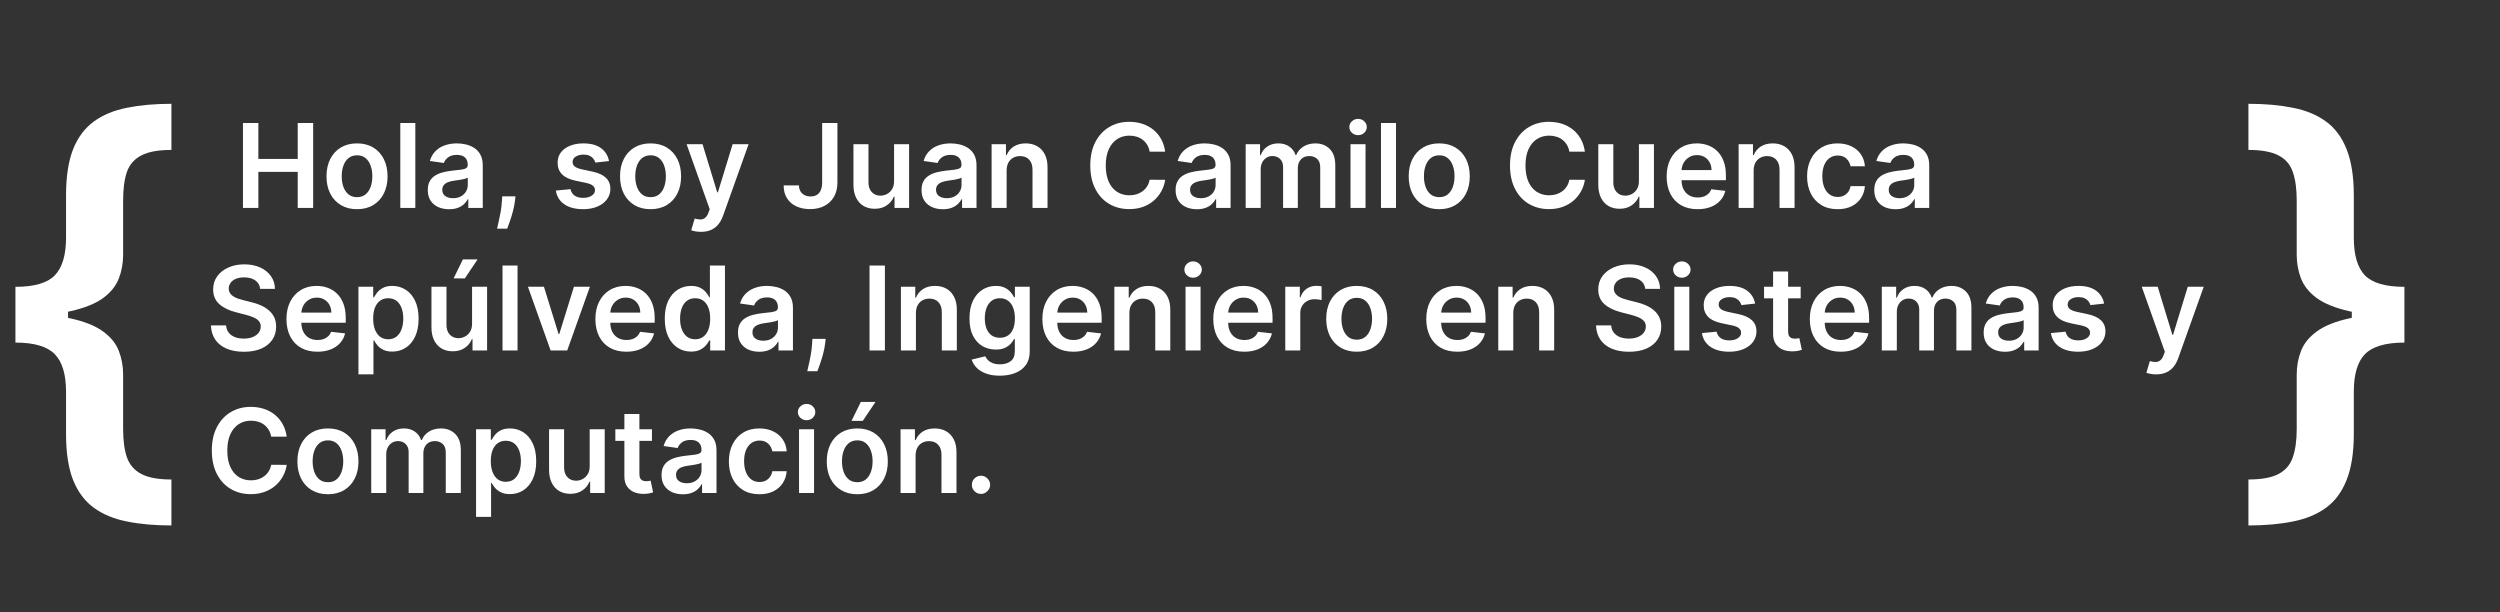 <svg width="1070" height="262" viewBox="0 0 1070 262" fill="none" xmlns="http://www.w3.org/2000/svg">
<rect x="0" y="0" width="1070" height="262" fill="#333333" stroke="none"/>
<path d="M103.989 89V52.636H110.576V68.031H127.426V52.636H134.032V89H127.426V73.553H110.576V89H103.989ZM152.808 89.533C150.145 89.533 147.837 88.947 145.884 87.775C143.93 86.603 142.415 84.963 141.338 82.856C140.273 80.749 139.74 78.287 139.74 75.47C139.74 72.653 140.273 70.185 141.338 68.066C142.415 65.947 143.93 64.302 145.884 63.13C147.837 61.958 150.145 61.372 152.808 61.372C155.472 61.372 157.78 61.958 159.733 63.13C161.686 64.302 163.195 65.947 164.261 68.066C165.338 70.185 165.876 72.653 165.876 75.47C165.876 78.287 165.338 80.749 164.261 82.856C163.195 84.963 161.686 86.603 159.733 87.775C157.78 88.947 155.472 89.533 152.808 89.533ZM152.844 84.383C154.288 84.383 155.495 83.987 156.466 83.194C157.437 82.389 158.159 81.312 158.632 79.962C159.117 78.613 159.36 77.11 159.36 75.452C159.36 73.783 159.117 72.274 158.632 70.925C158.159 69.563 157.437 68.48 156.466 67.675C155.495 66.871 154.288 66.468 152.844 66.468C151.364 66.468 150.133 66.871 149.151 67.675C148.18 68.48 147.452 69.563 146.967 70.925C146.493 72.274 146.256 73.783 146.256 75.452C146.256 77.11 146.493 78.613 146.967 79.962C147.452 81.312 148.18 82.389 149.151 83.194C150.133 83.987 151.364 84.383 152.844 84.383ZM177.759 52.636V89H171.332V52.636H177.759ZM192.217 89.55C190.489 89.55 188.932 89.243 187.547 88.627C186.174 88 185.085 87.076 184.28 85.857C183.487 84.638 183.091 83.135 183.091 81.347C183.091 79.808 183.375 78.536 183.943 77.53C184.511 76.524 185.286 75.719 186.269 75.115C187.251 74.511 188.358 74.056 189.589 73.748C190.832 73.428 192.116 73.197 193.442 73.055C195.04 72.89 196.336 72.742 197.331 72.612C198.325 72.469 199.047 72.256 199.497 71.972C199.958 71.676 200.189 71.221 200.189 70.605V70.499C200.189 69.161 199.793 68.125 199 67.391C198.207 66.657 197.064 66.29 195.573 66.29C193.998 66.29 192.75 66.634 191.826 67.32C190.915 68.007 190.299 68.818 189.98 69.753L183.978 68.901C184.452 67.243 185.233 65.858 186.322 64.746C187.411 63.621 188.743 62.781 190.317 62.224C191.891 61.656 193.632 61.372 195.537 61.372C196.851 61.372 198.159 61.526 199.461 61.834C200.763 62.142 201.953 62.651 203.03 63.361C204.107 64.059 204.971 65.012 205.623 66.219C206.285 67.427 206.617 68.936 206.617 70.747V89H200.438V85.254H200.225C199.834 86.011 199.284 86.721 198.574 87.384C197.875 88.035 196.993 88.562 195.928 88.965C194.874 89.355 193.637 89.55 192.217 89.55ZM193.886 84.827C195.176 84.827 196.295 84.573 197.242 84.064C198.189 83.543 198.917 82.856 199.426 82.004C199.947 81.152 200.207 80.223 200.207 79.217V76.003C200.006 76.169 199.663 76.322 199.177 76.465C198.704 76.606 198.171 76.731 197.579 76.837C196.987 76.944 196.401 77.039 195.821 77.121C195.241 77.204 194.738 77.275 194.312 77.335C193.353 77.465 192.495 77.678 191.738 77.974C190.98 78.27 190.382 78.684 189.944 79.217C189.506 79.737 189.287 80.412 189.287 81.241C189.287 82.424 189.719 83.318 190.583 83.922C191.448 84.526 192.548 84.827 193.886 84.827ZM220.626 84.028L220.395 85.981C220.23 87.473 219.934 88.988 219.507 90.527C219.093 92.078 218.655 93.504 218.194 94.806C217.732 96.108 217.359 97.132 217.075 97.878H212.743C212.908 97.156 213.133 96.173 213.417 94.93C213.713 93.688 213.997 92.291 214.27 90.74C214.542 89.189 214.725 87.615 214.82 86.017L214.944 84.028H220.626ZM260.661 68.936L254.801 69.575C254.636 68.983 254.346 68.427 253.931 67.906C253.529 67.385 252.984 66.965 252.298 66.646C251.611 66.326 250.771 66.166 249.776 66.166C248.439 66.166 247.314 66.456 246.403 67.036C245.503 67.616 245.059 68.368 245.071 69.291C245.059 70.084 245.349 70.729 245.941 71.227C246.545 71.724 247.539 72.132 248.924 72.452L253.576 73.446C256.157 74.002 258.074 74.884 259.329 76.092C260.596 77.299 261.235 78.879 261.247 80.832C261.235 82.549 260.732 84.064 259.737 85.378C258.755 86.68 257.388 87.698 255.636 88.432C253.884 89.166 251.872 89.533 249.599 89.533C246.261 89.533 243.574 88.834 241.538 87.438C239.502 86.029 238.289 84.07 237.898 81.56L244.166 80.957C244.45 82.188 245.053 83.117 245.977 83.744C246.9 84.372 248.102 84.685 249.581 84.685C251.108 84.685 252.333 84.372 253.257 83.744C254.192 83.117 254.659 82.342 254.659 81.418C254.659 80.637 254.357 79.992 253.754 79.483C253.162 78.974 252.239 78.583 250.984 78.311L246.332 77.335C243.716 76.79 241.78 75.873 240.526 74.582C239.271 73.28 238.65 71.635 238.661 69.646C238.65 67.965 239.105 66.51 240.029 65.278C240.964 64.035 242.26 63.077 243.917 62.402C245.586 61.715 247.51 61.372 249.688 61.372C252.884 61.372 255.399 62.053 257.234 63.414C259.08 64.775 260.223 66.616 260.661 68.936ZM278.443 89.533C275.78 89.533 273.471 88.947 271.518 87.775C269.565 86.603 268.05 84.963 266.973 82.856C265.907 80.749 265.375 78.287 265.375 75.47C265.375 72.653 265.907 70.185 266.973 68.066C268.05 65.947 269.565 64.302 271.518 63.13C273.471 61.958 275.78 61.372 278.443 61.372C281.106 61.372 283.415 61.958 285.368 63.13C287.321 64.302 288.83 65.947 289.895 68.066C290.973 70.185 291.511 72.653 291.511 75.47C291.511 78.287 290.973 80.749 289.895 82.856C288.83 84.963 287.321 86.603 285.368 87.775C283.415 88.947 281.106 89.533 278.443 89.533ZM278.479 84.383C279.923 84.383 281.13 83.987 282.101 83.194C283.071 82.389 283.793 81.312 284.267 79.962C284.752 78.613 284.995 77.11 284.995 75.452C284.995 73.783 284.752 72.274 284.267 70.925C283.793 69.563 283.071 68.48 282.101 67.675C281.13 66.871 279.923 66.468 278.479 66.468C276.999 66.468 275.768 66.871 274.785 67.675C273.815 68.48 273.087 69.563 272.601 70.925C272.128 72.274 271.891 73.783 271.891 75.452C271.891 77.11 272.128 78.613 272.601 79.962C273.087 81.312 273.815 82.389 274.785 83.194C275.768 83.987 276.999 84.383 278.479 84.383ZM300.034 99.227C299.158 99.227 298.347 99.156 297.601 99.014C296.867 98.884 296.282 98.73 295.844 98.553L297.335 93.546C298.27 93.818 299.105 93.948 299.839 93.936C300.573 93.924 301.218 93.693 301.774 93.244C302.342 92.806 302.822 92.072 303.212 91.042L303.763 89.568L293.873 61.727H300.691L306.976 82.324H307.26L313.564 61.727H320.4L309.48 92.303C308.971 93.747 308.296 94.984 307.456 96.013C306.615 97.055 305.586 97.848 304.366 98.393C303.159 98.949 301.715 99.227 300.034 99.227ZM351.881 52.636H358.415V78.204C358.403 80.548 357.906 82.567 356.923 84.259C355.941 85.94 354.568 87.236 352.804 88.148C351.052 89.047 349.01 89.497 346.678 89.497C344.547 89.497 342.63 89.118 340.925 88.361C339.233 87.591 337.889 86.455 336.895 84.952C335.9 83.448 335.403 81.578 335.403 79.341H341.955C341.967 80.323 342.18 81.17 342.594 81.88C343.02 82.59 343.606 83.135 344.352 83.513C345.098 83.892 345.956 84.082 346.927 84.082C347.98 84.082 348.874 83.863 349.608 83.425C350.342 82.975 350.898 82.312 351.277 81.436C351.667 80.56 351.869 79.483 351.881 78.204V52.636ZM382.66 77.53V61.727H389.088V89H382.855V84.153H382.571C381.956 85.68 380.944 86.928 379.535 87.899C378.138 88.87 376.416 89.355 374.368 89.355C372.581 89.355 371 88.959 369.627 88.165C368.266 87.361 367.201 86.195 366.431 84.668C365.662 83.129 365.277 81.27 365.277 79.092V61.727H371.705V78.098C371.705 79.826 372.178 81.199 373.125 82.217C374.072 83.235 375.315 83.744 376.854 83.744C377.801 83.744 378.718 83.513 379.606 83.052C380.494 82.59 381.222 81.904 381.79 80.992C382.37 80.069 382.66 78.915 382.66 77.53ZM403.545 89.55C401.817 89.55 400.26 89.243 398.875 88.627C397.502 88 396.413 87.076 395.608 85.857C394.815 84.638 394.419 83.135 394.419 81.347C394.419 79.808 394.703 78.536 395.271 77.53C395.839 76.524 396.614 75.719 397.597 75.115C398.579 74.511 399.686 74.056 400.917 73.748C402.16 73.428 403.444 73.197 404.77 73.055C406.368 72.89 407.664 72.742 408.659 72.612C409.653 72.469 410.375 72.256 410.825 71.972C411.287 71.676 411.517 71.221 411.517 70.605V70.499C411.517 69.161 411.121 68.125 410.328 67.391C409.535 66.657 408.392 66.29 406.901 66.29C405.327 66.29 404.078 66.634 403.154 67.32C402.243 68.007 401.627 68.818 401.308 69.753L395.306 68.901C395.78 67.243 396.561 65.858 397.65 64.746C398.739 63.621 400.071 62.781 401.645 62.224C403.22 61.656 404.96 61.372 406.865 61.372C408.179 61.372 409.487 61.526 410.789 61.834C412.092 62.142 413.281 62.651 414.358 63.361C415.435 64.059 416.3 65.012 416.951 66.219C417.614 67.427 417.945 68.936 417.945 70.747V89H411.766V85.254H411.553C411.162 86.011 410.612 86.721 409.902 87.384C409.203 88.035 408.321 88.562 407.256 88.965C406.203 89.355 404.966 89.55 403.545 89.55ZM405.214 84.827C406.504 84.827 407.623 84.573 408.57 84.064C409.517 83.543 410.245 82.856 410.754 82.004C411.275 81.152 411.535 80.223 411.535 79.217V76.003C411.334 76.169 410.991 76.322 410.505 76.465C410.032 76.606 409.499 76.731 408.907 76.837C408.315 76.944 407.73 77.039 407.15 77.121C406.569 77.204 406.066 77.275 405.64 77.335C404.681 77.465 403.823 77.678 403.066 77.974C402.308 78.27 401.71 78.684 401.272 79.217C400.834 79.737 400.615 80.412 400.615 81.241C400.615 82.424 401.047 83.318 401.912 83.922C402.776 84.526 403.877 84.827 405.214 84.827ZM430.836 73.02V89H424.408V61.727H430.551V66.362H430.871C431.498 64.835 432.499 63.621 433.872 62.722C435.257 61.822 436.967 61.372 439.003 61.372C440.885 61.372 442.525 61.775 443.922 62.58C445.33 63.385 446.419 64.55 447.189 66.077C447.97 67.604 448.355 69.457 448.343 71.635V89H441.915V72.629C441.915 70.806 441.442 69.38 440.495 68.35C439.56 67.32 438.263 66.805 436.606 66.805C435.482 66.805 434.481 67.054 433.605 67.551C432.741 68.037 432.061 68.741 431.564 69.664C431.078 70.587 430.836 71.706 430.836 73.02ZM498.689 64.906H492.048C491.859 63.816 491.51 62.852 491.001 62.011C490.492 61.159 489.858 60.437 489.101 59.845C488.343 59.253 487.479 58.809 486.509 58.514C485.55 58.206 484.514 58.052 483.401 58.052C481.424 58.052 479.673 58.549 478.146 59.543C476.619 60.526 475.423 61.97 474.559 63.876C473.695 65.77 473.263 68.084 473.263 70.818C473.263 73.6 473.695 75.944 474.559 77.849C475.435 79.743 476.63 81.176 478.146 82.146C479.673 83.105 481.419 83.585 483.384 83.585C484.473 83.585 485.491 83.442 486.438 83.158C487.396 82.862 488.254 82.43 489.012 81.862C489.781 81.294 490.427 80.596 490.947 79.767C491.48 78.938 491.847 77.992 492.048 76.926L498.689 76.962C498.44 78.69 497.902 80.312 497.073 81.827C496.256 83.342 495.185 84.68 493.859 85.84C492.534 86.988 490.983 87.887 489.207 88.538C487.432 89.178 485.461 89.497 483.295 89.497C480.099 89.497 477.246 88.757 474.737 87.278C472.227 85.798 470.25 83.662 468.806 80.868C467.362 78.074 466.64 74.724 466.64 70.818C466.64 66.9 467.368 63.55 468.824 60.769C470.28 57.975 472.263 55.838 474.772 54.359C477.281 52.879 480.122 52.139 483.295 52.139C485.319 52.139 487.201 52.423 488.941 52.992C490.681 53.56 492.232 54.394 493.593 55.495C494.954 56.584 496.073 57.922 496.949 59.508C497.837 61.082 498.417 62.881 498.689 64.906ZM512.285 89.55C510.557 89.55 509.001 89.243 507.616 88.627C506.242 88 505.153 87.076 504.349 85.857C503.555 84.638 503.159 83.135 503.159 81.347C503.159 79.808 503.443 78.536 504.011 77.53C504.579 76.524 505.355 75.719 506.337 75.115C507.32 74.511 508.426 74.056 509.657 73.748C510.9 73.428 512.185 73.197 513.51 73.055C515.108 72.89 516.405 72.742 517.399 72.612C518.393 72.469 519.115 72.256 519.565 71.972C520.027 71.676 520.258 71.221 520.258 70.605V70.499C520.258 69.161 519.861 68.125 519.068 67.391C518.275 66.657 517.133 66.29 515.641 66.29C514.067 66.29 512.818 66.634 511.895 67.32C510.983 68.007 510.368 68.818 510.048 69.753L504.047 68.901C504.52 67.243 505.301 65.858 506.39 64.746C507.479 63.621 508.811 62.781 510.385 62.224C511.96 61.656 513.7 61.372 515.606 61.372C516.92 61.372 518.228 61.526 519.53 61.834C520.832 62.142 522.021 62.651 523.099 63.361C524.176 64.059 525.04 65.012 525.691 66.219C526.354 67.427 526.685 68.936 526.685 70.747V89H520.506V85.254H520.293C519.903 86.011 519.352 86.721 518.642 87.384C517.943 88.035 517.062 88.562 515.996 88.965C514.943 89.355 513.706 89.55 512.285 89.55ZM513.954 84.827C515.245 84.827 516.363 84.573 517.31 84.064C518.257 83.543 518.985 82.856 519.494 82.004C520.015 81.152 520.275 80.223 520.275 79.217V76.003C520.074 76.169 519.731 76.322 519.246 76.465C518.772 76.606 518.239 76.731 517.648 76.837C517.056 76.944 516.47 77.039 515.89 77.121C515.31 77.204 514.807 77.275 514.381 77.335C513.422 77.465 512.564 77.678 511.806 77.974C511.048 78.27 510.451 78.684 510.013 79.217C509.575 79.737 509.356 80.412 509.356 81.241C509.356 82.424 509.788 83.318 510.652 83.922C511.516 84.526 512.617 84.827 513.954 84.827ZM533.148 89V61.727H539.292V66.362H539.611C540.18 64.799 541.121 63.58 542.434 62.704C543.748 61.816 545.317 61.372 547.14 61.372C548.986 61.372 550.543 61.822 551.809 62.722C553.088 63.609 553.988 64.823 554.508 66.362H554.792C555.396 64.846 556.414 63.639 557.846 62.739C559.291 61.828 561.001 61.372 562.978 61.372C565.487 61.372 567.535 62.165 569.121 63.751C570.707 65.338 571.501 67.652 571.501 70.694V89H565.055V71.688C565.055 69.996 564.605 68.758 563.706 67.977C562.806 67.184 561.705 66.788 560.403 66.788C558.853 66.788 557.639 67.273 556.763 68.244C555.899 69.202 555.467 70.451 555.467 71.99V89H549.164V71.422C549.164 70.013 548.738 68.889 547.885 68.048C547.045 67.208 545.944 66.788 544.583 66.788C543.66 66.788 542.819 67.024 542.062 67.498C541.304 67.96 540.7 68.617 540.251 69.469C539.801 70.309 539.576 71.292 539.576 72.416V89H533.148ZM578.021 89V61.727H584.449V89H578.021ZM581.253 57.856C580.235 57.856 579.359 57.519 578.625 56.844C577.891 56.158 577.524 55.335 577.524 54.376C577.524 53.406 577.891 52.583 578.625 51.908C579.359 51.222 580.235 50.879 581.253 50.879C582.283 50.879 583.159 51.222 583.881 51.908C584.615 52.583 584.982 53.406 584.982 54.376C584.982 55.335 584.615 56.158 583.881 56.844C583.159 57.519 582.283 57.856 581.253 57.856ZM597.486 52.636V89H591.058V52.636H597.486ZM615.992 89.533C613.328 89.533 611.02 88.947 609.067 87.775C607.114 86.603 605.599 84.963 604.522 82.856C603.456 80.749 602.924 78.287 602.924 75.47C602.924 72.653 603.456 70.185 604.522 68.066C605.599 65.947 607.114 64.302 609.067 63.13C611.02 61.958 613.328 61.372 615.992 61.372C618.655 61.372 620.963 61.958 622.917 63.13C624.87 64.302 626.379 65.947 627.444 68.066C628.521 70.185 629.06 72.653 629.06 75.47C629.06 78.287 628.521 80.749 627.444 82.856C626.379 84.963 624.87 86.603 622.917 87.775C620.963 88.947 618.655 89.533 615.992 89.533ZM616.027 84.383C617.471 84.383 618.679 83.987 619.65 83.194C620.62 82.389 621.342 81.312 621.816 79.962C622.301 78.613 622.544 77.11 622.544 75.452C622.544 73.783 622.301 72.274 621.816 70.925C621.342 69.563 620.62 68.48 619.65 67.675C618.679 66.871 617.471 66.468 616.027 66.468C614.548 66.468 613.317 66.871 612.334 67.675C611.364 68.48 610.636 69.563 610.15 70.925C609.677 72.274 609.44 73.783 609.44 75.452C609.44 77.11 609.677 78.613 610.15 79.962C610.636 81.312 611.364 82.389 612.334 83.194C613.317 83.987 614.548 84.383 616.027 84.383ZM678.328 64.906H671.687C671.498 63.816 671.148 62.852 670.639 62.011C670.13 61.159 669.497 60.437 668.74 59.845C667.982 59.253 667.118 58.809 666.147 58.514C665.188 58.206 664.153 58.052 663.04 58.052C661.063 58.052 659.311 58.549 657.784 59.543C656.257 60.526 655.062 61.97 654.198 63.876C653.334 65.77 652.901 68.084 652.901 70.818C652.901 73.6 653.334 75.944 654.198 77.849C655.074 79.743 656.269 81.176 657.784 82.146C659.311 83.105 661.057 83.585 663.022 83.585C664.111 83.585 665.129 83.442 666.076 83.158C667.035 82.862 667.893 82.43 668.651 81.862C669.42 81.294 670.065 80.596 670.586 79.767C671.119 78.938 671.486 77.992 671.687 76.926L678.328 76.962C678.079 78.69 677.54 80.312 676.712 81.827C675.895 83.342 674.824 84.68 673.498 85.84C672.172 86.988 670.622 87.887 668.846 88.538C667.07 89.178 665.1 89.497 662.933 89.497C659.737 89.497 656.885 88.757 654.375 87.278C651.866 85.798 649.889 83.662 648.445 80.868C647.001 78.074 646.279 74.724 646.279 70.818C646.279 66.9 647.007 63.55 648.463 60.769C649.919 57.975 651.901 55.838 654.411 54.359C656.92 52.879 659.761 52.139 662.933 52.139C664.958 52.139 666.84 52.423 668.58 52.992C670.32 53.56 671.87 54.394 673.232 55.495C674.593 56.584 675.712 57.922 676.588 59.508C677.475 61.082 678.055 62.881 678.328 64.906ZM701.459 77.53V61.727H707.886V89H701.654V84.153H701.37C700.754 85.68 699.742 86.928 698.334 87.899C696.937 88.87 695.215 89.355 693.167 89.355C691.379 89.355 689.799 88.959 688.426 88.165C687.065 87.361 686 86.195 685.23 84.668C684.461 83.129 684.076 81.27 684.076 79.092V61.727H690.504V78.098C690.504 79.826 690.977 81.199 691.924 82.217C692.871 83.235 694.114 83.744 695.653 83.744C696.6 83.744 697.517 83.513 698.405 83.052C699.293 82.59 700.021 81.904 700.589 80.992C701.169 80.069 701.459 78.915 701.459 77.53ZM726.57 89.533C723.835 89.533 721.474 88.965 719.485 87.828C717.508 86.68 715.987 85.058 714.922 82.963C713.857 80.856 713.324 78.376 713.324 75.523C713.324 72.718 713.857 70.256 714.922 68.137C715.999 66.006 717.503 64.349 719.432 63.166C721.361 61.97 723.628 61.372 726.232 61.372C727.913 61.372 729.499 61.644 730.991 62.189C732.494 62.722 733.82 63.55 734.968 64.675C736.128 65.799 737.04 67.231 737.703 68.972C738.365 70.7 738.697 72.76 738.697 75.151V77.121H716.343V72.789H732.536C732.524 71.558 732.258 70.463 731.737 69.504C731.216 68.534 730.488 67.77 729.553 67.214C728.629 66.657 727.552 66.379 726.321 66.379C725.007 66.379 723.853 66.699 722.859 67.338C721.865 67.965 721.089 68.794 720.533 69.824C719.988 70.842 719.71 71.96 719.698 73.18V76.962C719.698 78.548 719.988 79.909 720.568 81.046C721.148 82.17 721.959 83.034 723.001 83.638C724.043 84.23 725.262 84.526 726.659 84.526C727.594 84.526 728.44 84.395 729.198 84.135C729.955 83.863 730.612 83.466 731.169 82.945C731.725 82.424 732.145 81.779 732.429 81.01L738.431 81.685C738.052 83.271 737.33 84.656 736.264 85.84C735.211 87.011 733.861 87.923 732.216 88.574C730.571 89.213 728.689 89.533 726.57 89.533ZM750.562 73.02V89H744.135V61.727H750.278V66.362H750.598C751.225 64.835 752.225 63.621 753.598 62.722C754.983 61.822 756.694 61.372 758.73 61.372C760.612 61.372 762.251 61.775 763.648 62.58C765.057 63.385 766.146 64.55 766.915 66.077C767.696 67.604 768.081 69.457 768.069 71.635V89H761.642V72.629C761.642 70.806 761.168 69.38 760.221 68.35C759.286 67.32 757.99 66.805 756.333 66.805C755.208 66.805 754.208 67.054 753.332 67.551C752.468 68.037 751.787 68.741 751.29 69.664C750.805 70.587 750.562 71.706 750.562 73.02ZM786.5 89.533C783.777 89.533 781.439 88.935 779.486 87.739C777.545 86.544 776.047 84.892 774.994 82.785C773.952 80.667 773.431 78.228 773.431 75.47C773.431 72.7 773.964 70.256 775.029 68.137C776.095 66.006 777.598 64.349 779.539 63.166C781.493 61.97 783.801 61.372 786.464 61.372C788.678 61.372 790.637 61.781 792.341 62.597C794.058 63.402 795.425 64.544 796.443 66.024C797.461 67.492 798.041 69.208 798.183 71.173H792.039C791.791 69.859 791.199 68.764 790.264 67.888C789.341 67.001 788.104 66.557 786.553 66.557C785.239 66.557 784.085 66.912 783.091 67.622C782.096 68.32 781.321 69.327 780.765 70.641C780.22 71.954 779.948 73.529 779.948 75.364C779.948 77.222 780.22 78.82 780.765 80.158C781.309 81.483 782.073 82.507 783.055 83.229C784.049 83.94 785.215 84.295 786.553 84.295C787.5 84.295 788.346 84.117 789.092 83.762C789.85 83.395 790.483 82.868 790.992 82.182C791.501 81.495 791.85 80.661 792.039 79.678H798.183C798.029 81.608 797.461 83.318 796.478 84.81C795.496 86.289 794.158 87.449 792.466 88.29C790.773 89.118 788.784 89.533 786.5 89.533ZM811.309 89.55C809.581 89.55 808.024 89.243 806.639 88.627C805.266 88 804.177 87.076 803.372 85.857C802.579 84.638 802.182 83.135 802.182 81.347C802.182 79.808 802.466 78.536 803.035 77.53C803.603 76.524 804.378 75.719 805.361 75.115C806.343 74.511 807.45 74.056 808.681 73.748C809.924 73.428 811.208 73.197 812.534 73.055C814.132 72.89 815.428 72.742 816.422 72.612C817.417 72.469 818.139 72.256 818.589 71.972C819.05 71.676 819.281 71.221 819.281 70.605V70.499C819.281 69.161 818.885 68.125 818.091 67.391C817.298 66.657 816.156 66.29 814.665 66.29C813.09 66.29 811.841 66.634 810.918 67.32C810.007 68.007 809.391 68.818 809.072 69.753L803.07 68.901C803.544 67.243 804.325 65.858 805.414 64.746C806.503 63.621 807.835 62.781 809.409 62.224C810.983 61.656 812.723 61.372 814.629 61.372C815.943 61.372 817.251 61.526 818.553 61.834C819.855 62.142 821.045 62.651 822.122 63.361C823.199 64.059 824.063 65.012 824.714 66.219C825.377 67.427 825.709 68.936 825.709 70.747V89H819.53V85.254H819.317C818.926 86.011 818.376 86.721 817.665 87.384C816.967 88.035 816.085 88.562 815.02 88.965C813.966 89.355 812.729 89.55 811.309 89.55ZM812.978 84.827C814.268 84.827 815.387 84.573 816.334 84.064C817.281 83.543 818.009 82.856 818.518 82.004C819.038 81.152 819.299 80.223 819.299 79.217V76.003C819.098 76.169 818.754 76.322 818.269 76.465C817.796 76.606 817.263 76.731 816.671 76.837C816.079 76.944 815.493 77.039 814.913 77.121C814.333 77.204 813.83 77.275 813.404 77.335C812.445 77.465 811.587 77.678 810.829 77.974C810.072 78.27 809.474 78.684 809.036 79.217C808.598 79.737 808.379 80.412 808.379 81.241C808.379 82.424 808.811 83.318 809.675 83.922C810.539 84.526 811.64 84.827 812.978 84.827ZM111.349 123.633C111.183 122.082 110.485 120.875 109.254 120.011C108.034 119.147 106.448 118.714 104.495 118.714C103.122 118.714 101.944 118.922 100.962 119.336C99.979 119.75 99.228 120.312 98.707 121.023C98.186 121.733 97.919 122.544 97.908 123.455C97.908 124.213 98.079 124.87 98.423 125.426C98.778 125.982 99.257 126.456 99.861 126.847C100.464 127.225 101.133 127.545 101.867 127.805C102.601 128.066 103.341 128.285 104.087 128.462L107.496 129.315C108.869 129.634 110.189 130.066 111.455 130.611C112.734 131.155 113.876 131.842 114.882 132.67C115.9 133.499 116.705 134.499 117.297 135.671C117.889 136.843 118.185 138.216 118.185 139.79C118.185 141.921 117.64 143.797 116.551 145.419C115.462 147.029 113.888 148.29 111.828 149.201C109.78 150.101 107.3 150.55 104.388 150.55C101.559 150.55 99.103 150.112 97.02 149.237C94.948 148.361 93.327 147.082 92.155 145.401C90.995 143.72 90.367 141.673 90.273 139.258H96.754C96.848 140.524 97.239 141.578 97.925 142.418C98.612 143.259 99.506 143.886 100.607 144.3C101.719 144.715 102.962 144.922 104.335 144.922C105.768 144.922 107.022 144.709 108.099 144.283C109.188 143.845 110.041 143.241 110.656 142.472C111.272 141.69 111.585 140.779 111.597 139.737C111.585 138.79 111.307 138.009 110.763 137.393C110.218 136.766 109.455 136.245 108.472 135.831C107.502 135.405 106.365 135.026 105.063 134.695L100.926 133.629C97.931 132.86 95.564 131.694 93.824 130.131C92.096 128.557 91.231 126.468 91.231 123.864C91.231 121.721 91.812 119.845 92.972 118.235C94.144 116.625 95.736 115.376 97.748 114.489C99.76 113.589 102.039 113.139 104.584 113.139C107.164 113.139 109.425 113.589 111.366 114.489C113.32 115.376 114.853 116.613 115.965 118.2C117.078 119.774 117.652 121.585 117.688 123.633H111.349ZM135.847 150.533C133.113 150.533 130.751 149.964 128.763 148.828C126.786 147.68 125.265 146.058 124.199 143.963C123.134 141.856 122.601 139.376 122.601 136.523C122.601 133.718 123.134 131.256 124.199 129.137C125.277 127.006 126.78 125.349 128.709 124.165C130.639 122.97 132.906 122.372 135.51 122.372C137.191 122.372 138.777 122.644 140.268 123.189C141.772 123.722 143.097 124.55 144.246 125.675C145.406 126.799 146.317 128.232 146.98 129.972C147.643 131.7 147.974 133.759 147.974 136.151V138.121H125.62V133.789H141.813C141.801 132.558 141.535 131.463 141.014 130.504C140.493 129.534 139.765 128.77 138.83 128.214C137.907 127.657 136.83 127.379 135.599 127.379C134.285 127.379 133.131 127.699 132.136 128.338C131.142 128.965 130.367 129.794 129.81 130.824C129.266 131.842 128.988 132.96 128.976 134.18V137.962C128.976 139.548 129.266 140.909 129.846 142.045C130.426 143.17 131.237 144.034 132.278 144.638C133.32 145.23 134.539 145.526 135.936 145.526C136.871 145.526 137.717 145.395 138.475 145.135C139.233 144.863 139.89 144.466 140.446 143.945C141.002 143.424 141.422 142.779 141.706 142.01L147.708 142.685C147.329 144.271 146.607 145.656 145.542 146.839C144.488 148.011 143.139 148.923 141.493 149.574C139.848 150.213 137.966 150.533 135.847 150.533ZM153.412 160.227V122.727H159.733V127.237H160.106C160.437 126.574 160.905 125.87 161.509 125.124C162.112 124.367 162.929 123.722 163.959 123.189C164.989 122.644 166.303 122.372 167.901 122.372C170.008 122.372 171.907 122.911 173.6 123.988C175.305 125.053 176.654 126.634 177.648 128.729C178.655 130.812 179.158 133.369 179.158 136.399C179.158 139.394 178.666 141.939 177.684 144.034C176.701 146.129 175.364 147.727 173.671 148.828C171.978 149.929 170.061 150.479 167.918 150.479C166.356 150.479 165.06 150.219 164.03 149.698C163 149.177 162.171 148.55 161.544 147.816C160.929 147.07 160.449 146.366 160.106 145.703H159.839V160.227H153.412ZM159.715 136.364C159.715 138.127 159.964 139.672 160.461 140.998C160.97 142.324 161.698 143.359 162.645 144.105C163.604 144.839 164.764 145.206 166.125 145.206C167.545 145.206 168.735 144.827 169.694 144.07C170.653 143.3 171.375 142.253 171.86 140.927C172.357 139.589 172.606 138.068 172.606 136.364C172.606 134.671 172.363 133.168 171.878 131.854C171.393 130.54 170.67 129.51 169.712 128.764C168.753 128.018 167.557 127.646 166.125 127.646C164.752 127.646 163.586 128.007 162.627 128.729C161.668 129.451 160.94 130.463 160.443 131.765C159.958 133.067 159.715 134.6 159.715 136.364ZM202.045 138.53V122.727H208.472V150H202.24V145.153H201.956C201.34 146.68 200.328 147.929 198.92 148.899C197.523 149.87 195.801 150.355 193.753 150.355C191.965 150.355 190.385 149.959 189.012 149.165C187.651 148.361 186.585 147.195 185.816 145.668C185.047 144.129 184.662 142.27 184.662 140.092V122.727H191.089V139.098C191.089 140.826 191.563 142.199 192.51 143.217C193.457 144.235 194.7 144.744 196.239 144.744C197.186 144.744 198.103 144.513 198.991 144.052C199.879 143.59 200.607 142.904 201.175 141.992C201.755 141.069 202.045 139.915 202.045 138.53ZM194.143 119.141L198.121 111.026H204.406L198.955 119.141H194.143ZM221.509 113.636V150H215.082V113.636H221.509ZM252.48 122.727L242.767 150H235.665L225.953 122.727H232.806L239.074 142.987H239.358L245.644 122.727H252.48ZM268.074 150.533C265.339 150.533 262.978 149.964 260.989 148.828C259.012 147.68 257.491 146.058 256.426 143.963C255.361 141.856 254.828 139.376 254.828 136.523C254.828 133.718 255.361 131.256 256.426 129.137C257.503 127.006 259.006 125.349 260.936 124.165C262.865 122.97 265.132 122.372 267.736 122.372C269.417 122.372 271.003 122.644 272.495 123.189C273.998 123.722 275.324 124.55 276.472 125.675C277.632 126.799 278.544 128.232 279.206 129.972C279.869 131.7 280.201 133.759 280.201 136.151V138.121H257.846V133.789H274.04C274.028 132.558 273.761 131.463 273.241 130.504C272.72 129.534 271.992 128.77 271.057 128.214C270.133 127.657 269.056 127.379 267.825 127.379C266.511 127.379 265.357 127.699 264.363 128.338C263.368 128.965 262.593 129.794 262.037 130.824C261.492 131.842 261.214 132.96 261.202 134.18V137.962C261.202 139.548 261.492 140.909 262.072 142.045C262.652 143.17 263.463 144.034 264.505 144.638C265.546 145.23 266.766 145.526 268.162 145.526C269.098 145.526 269.944 145.395 270.702 145.135C271.459 144.863 272.116 144.466 272.672 143.945C273.229 143.424 273.649 142.779 273.933 142.01L279.934 142.685C279.556 144.271 278.834 145.656 277.768 146.839C276.715 148.011 275.365 148.923 273.72 149.574C272.075 150.213 270.193 150.533 268.074 150.533ZM295.759 150.479C293.617 150.479 291.699 149.929 290.006 148.828C288.314 147.727 286.976 146.129 285.994 144.034C285.011 141.939 284.52 139.394 284.52 136.399C284.52 133.369 285.017 130.812 286.011 128.729C287.018 126.634 288.373 125.053 290.077 123.988C291.782 122.911 293.682 122.372 295.777 122.372C297.375 122.372 298.689 122.644 299.719 123.189C300.749 123.722 301.565 124.367 302.169 125.124C302.773 125.87 303.24 126.574 303.572 127.237H303.838V113.636H310.283V150H303.962V145.703H303.572C303.24 146.366 302.761 147.07 302.134 147.816C301.506 148.55 300.678 149.177 299.648 149.698C298.618 150.219 297.322 150.479 295.759 150.479ZM297.553 145.206C298.914 145.206 300.074 144.839 301.033 144.105C301.991 143.359 302.719 142.324 303.217 140.998C303.714 139.672 303.962 138.127 303.962 136.364C303.962 134.6 303.714 133.067 303.217 131.765C302.731 130.463 302.009 129.451 301.05 128.729C300.103 128.007 298.938 127.646 297.553 127.646C296.12 127.646 294.925 128.018 293.966 128.764C293.007 129.51 292.285 130.54 291.8 131.854C291.314 133.168 291.072 134.671 291.072 136.364C291.072 138.068 291.314 139.589 291.8 140.927C292.297 142.253 293.025 143.3 293.984 144.07C294.954 144.827 296.144 145.206 297.553 145.206ZM324.981 150.55C323.252 150.55 321.696 150.243 320.311 149.627C318.938 149 317.849 148.076 317.044 146.857C316.251 145.638 315.854 144.135 315.854 142.347C315.854 140.808 316.138 139.536 316.706 138.53C317.275 137.524 318.05 136.719 319.032 136.115C320.015 135.511 321.122 135.056 322.353 134.748C323.596 134.428 324.88 134.197 326.206 134.055C327.804 133.89 329.1 133.742 330.094 133.612C331.089 133.469 331.811 133.256 332.26 132.972C332.722 132.676 332.953 132.221 332.953 131.605V131.499C332.953 130.161 332.556 129.125 331.763 128.391C330.97 127.657 329.828 127.29 328.336 127.29C326.762 127.29 325.513 127.634 324.59 128.32C323.679 129.007 323.063 129.818 322.743 130.753L316.742 129.901C317.215 128.243 317.997 126.858 319.086 125.746C320.175 124.621 321.506 123.781 323.081 123.224C324.655 122.656 326.395 122.372 328.301 122.372C329.615 122.372 330.923 122.526 332.225 122.834C333.527 123.142 334.717 123.651 335.794 124.361C336.871 125.059 337.735 126.012 338.386 127.219C339.049 128.427 339.381 129.936 339.381 131.747V150H333.202V146.254H332.988C332.598 147.011 332.047 147.721 331.337 148.384C330.639 149.035 329.757 149.562 328.692 149.964C327.638 150.355 326.401 150.55 324.981 150.55ZM326.65 145.827C327.94 145.827 329.059 145.573 330.006 145.064C330.952 144.543 331.68 143.857 332.189 143.004C332.71 142.152 332.971 141.223 332.971 140.217V137.003C332.769 137.169 332.426 137.322 331.941 137.464C331.467 137.607 330.935 137.731 330.343 137.837C329.751 137.944 329.165 138.039 328.585 138.121C328.005 138.204 327.502 138.275 327.076 138.335C326.117 138.465 325.259 138.678 324.501 138.974C323.744 139.27 323.146 139.684 322.708 140.217C322.27 140.737 322.051 141.412 322.051 142.241C322.051 143.424 322.483 144.318 323.347 144.922C324.211 145.526 325.312 145.827 326.65 145.827ZM353.39 145.028L353.159 146.982C352.993 148.473 352.697 149.988 352.271 151.527C351.857 153.078 351.419 154.504 350.957 155.806C350.496 157.108 350.123 158.132 349.839 158.878H345.506C345.672 158.156 345.897 157.173 346.181 155.93C346.477 154.688 346.761 153.291 347.033 151.74C347.305 150.189 347.489 148.615 347.584 147.017L347.708 145.028H353.39ZM378.74 113.636V150H372.153V113.636H378.74ZM392.017 134.02V150H385.59V122.727H391.733V127.362H392.053C392.68 125.835 393.68 124.621 395.053 123.722C396.438 122.822 398.149 122.372 400.185 122.372C402.067 122.372 403.706 122.775 405.103 123.58C406.512 124.384 407.601 125.55 408.37 127.077C409.151 128.604 409.536 130.457 409.524 132.635V150H403.097V133.629C403.097 131.806 402.623 130.38 401.676 129.35C400.741 128.32 399.445 127.805 397.788 127.805C396.663 127.805 395.663 128.054 394.787 128.551C393.923 129.036 393.242 129.741 392.745 130.664C392.26 131.587 392.017 132.706 392.017 134.02ZM427.919 160.795C425.611 160.795 423.628 160.482 421.971 159.854C420.314 159.239 418.982 158.41 417.976 157.369C416.97 156.327 416.271 155.173 415.881 153.906L421.669 152.504C421.93 153.036 422.308 153.563 422.806 154.084C423.303 154.616 423.972 155.054 424.812 155.398C425.664 155.753 426.735 155.93 428.026 155.93C429.849 155.93 431.358 155.487 432.553 154.599C433.749 153.723 434.347 152.279 434.347 150.266V145.099H434.027C433.696 145.762 433.21 146.443 432.571 147.141C431.944 147.84 431.109 148.426 430.068 148.899C429.038 149.373 427.742 149.609 426.179 149.609C424.084 149.609 422.184 149.118 420.48 148.136C418.787 147.141 417.437 145.662 416.431 143.697C415.437 141.72 414.94 139.246 414.94 136.275C414.94 133.28 415.437 130.753 416.431 128.693C417.437 126.622 418.793 125.053 420.497 123.988C422.202 122.911 424.102 122.372 426.197 122.372C427.795 122.372 429.109 122.644 430.139 123.189C431.18 123.722 432.009 124.367 432.624 125.124C433.24 125.87 433.708 126.574 434.027 127.237H434.382V122.727H440.721V150.444C440.721 152.776 440.165 154.705 439.052 156.232C437.939 157.759 436.418 158.902 434.489 159.659C432.559 160.417 430.369 160.795 427.919 160.795ZM427.972 144.567C429.334 144.567 430.494 144.235 431.453 143.572C432.411 142.91 433.139 141.957 433.637 140.714C434.134 139.471 434.382 137.979 434.382 136.239C434.382 134.523 434.134 133.02 433.637 131.729C433.151 130.439 432.429 129.439 431.47 128.729C430.523 128.007 429.357 127.646 427.972 127.646C426.54 127.646 425.345 128.018 424.386 128.764C423.427 129.51 422.705 130.534 422.22 131.836C421.734 133.126 421.492 134.594 421.492 136.239C421.492 137.908 421.734 139.37 422.22 140.625C422.717 141.868 423.445 142.839 424.404 143.537C425.374 144.223 426.564 144.567 427.972 144.567ZM459.382 150.533C456.648 150.533 454.286 149.964 452.298 148.828C450.321 147.68 448.8 146.058 447.735 143.963C446.669 141.856 446.137 139.376 446.137 136.523C446.137 133.718 446.669 131.256 447.735 129.137C448.812 127.006 450.315 125.349 452.244 124.165C454.174 122.97 456.441 122.372 459.045 122.372C460.726 122.372 462.312 122.644 463.803 123.189C465.307 123.722 466.633 124.55 467.781 125.675C468.941 126.799 469.852 128.232 470.515 129.972C471.178 131.7 471.509 133.759 471.509 136.151V138.121H449.155V133.789H465.348C465.336 132.558 465.07 131.463 464.549 130.504C464.028 129.534 463.3 128.77 462.365 128.214C461.442 127.657 460.365 127.379 459.134 127.379C457.82 127.379 456.666 127.699 455.671 128.338C454.677 128.965 453.902 129.794 453.345 130.824C452.801 131.842 452.523 132.96 452.511 134.18V137.962C452.511 139.548 452.801 140.909 453.381 142.045C453.961 143.17 454.772 144.034 455.813 144.638C456.855 145.23 458.074 145.526 459.471 145.526C460.406 145.526 461.253 145.395 462.01 145.135C462.768 144.863 463.425 144.466 463.981 143.945C464.537 143.424 464.958 142.779 465.242 142.01L471.243 142.685C470.864 144.271 470.142 145.656 469.077 146.839C468.023 148.011 466.674 148.923 465.029 149.574C463.383 150.213 461.501 150.533 459.382 150.533ZM483.375 134.02V150H476.947V122.727H483.091V127.362H483.41C484.038 125.835 485.038 124.621 486.411 123.722C487.796 122.822 489.506 122.372 491.542 122.372C493.424 122.372 495.064 122.775 496.461 123.58C497.869 124.384 498.958 125.55 499.728 127.077C500.509 128.604 500.894 130.457 500.882 132.635V150H494.454V133.629C494.454 131.806 493.981 130.38 493.034 129.35C492.099 128.32 490.802 127.805 489.145 127.805C488.021 127.805 487.02 128.054 486.145 128.551C485.28 129.036 484.6 129.741 484.103 130.664C483.617 131.587 483.375 132.706 483.375 134.02ZM507.416 150V122.727H513.843V150H507.416ZM510.647 118.857C509.629 118.857 508.753 118.519 508.02 117.844C507.286 117.158 506.919 116.335 506.919 115.376C506.919 114.406 507.286 113.583 508.02 112.908C508.753 112.222 509.629 111.879 510.647 111.879C511.677 111.879 512.553 112.222 513.275 112.908C514.009 113.583 514.376 114.406 514.376 115.376C514.376 116.335 514.009 117.158 513.275 117.844C512.553 118.519 511.677 118.857 510.647 118.857ZM532.527 150.533C529.792 150.533 527.431 149.964 525.442 148.828C523.465 147.68 521.944 146.058 520.879 143.963C519.814 141.856 519.281 139.376 519.281 136.523C519.281 133.718 519.814 131.256 520.879 129.137C521.956 127.006 523.46 125.349 525.389 124.165C527.318 122.97 529.585 122.372 532.189 122.372C533.87 122.372 535.456 122.644 536.948 123.189C538.451 123.722 539.777 124.55 540.925 125.675C542.085 126.799 542.997 128.232 543.66 129.972C544.323 131.7 544.654 133.759 544.654 136.151V138.121H522.3V133.789H538.493C538.481 132.558 538.215 131.463 537.694 130.504C537.173 129.534 536.445 128.77 535.51 128.214C534.586 127.657 533.509 127.379 532.278 127.379C530.964 127.379 529.81 127.699 528.816 128.338C527.822 128.965 527.046 129.794 526.49 130.824C525.945 131.842 525.667 132.96 525.655 134.18V137.962C525.655 139.548 525.945 140.909 526.525 142.045C527.105 143.17 527.916 144.034 528.958 144.638C530 145.23 531.219 145.526 532.616 145.526C533.551 145.526 534.397 145.395 535.155 145.135C535.912 144.863 536.569 144.466 537.126 143.945C537.682 143.424 538.102 142.779 538.386 142.01L544.388 142.685C544.009 144.271 543.287 145.656 542.221 146.839C541.168 148.011 539.818 148.923 538.173 149.574C536.528 150.213 534.646 150.533 532.527 150.533ZM550.092 150V122.727H556.324V127.273H556.608C557.105 125.698 557.957 124.485 559.165 123.633C560.384 122.769 561.775 122.337 563.337 122.337C563.692 122.337 564.089 122.354 564.527 122.39C564.977 122.414 565.35 122.455 565.646 122.514V128.427C565.373 128.332 564.941 128.249 564.349 128.178C563.769 128.095 563.207 128.054 562.663 128.054C561.491 128.054 560.437 128.308 559.502 128.817C558.579 129.315 557.851 130.007 557.318 130.895C556.786 131.783 556.519 132.807 556.519 133.967V150H550.092ZM580.689 150.533C578.026 150.533 575.718 149.947 573.764 148.775C571.811 147.603 570.296 145.964 569.219 143.857C568.154 141.75 567.621 139.287 567.621 136.47C567.621 133.653 568.154 131.185 569.219 129.066C570.296 126.947 571.811 125.302 573.764 124.13C575.718 122.958 578.026 122.372 580.689 122.372C583.352 122.372 585.661 122.958 587.614 124.13C589.567 125.302 591.076 126.947 592.142 129.066C593.219 131.185 593.757 133.653 593.757 136.47C593.757 139.287 593.219 141.75 592.142 143.857C591.076 145.964 589.567 147.603 587.614 148.775C585.661 149.947 583.352 150.533 580.689 150.533ZM580.725 145.384C582.169 145.384 583.376 144.987 584.347 144.194C585.317 143.389 586.039 142.312 586.513 140.962C586.998 139.613 587.241 138.11 587.241 136.452C587.241 134.783 586.998 133.274 586.513 131.925C586.039 130.563 585.317 129.48 584.347 128.675C583.376 127.871 582.169 127.468 580.725 127.468C579.245 127.468 578.014 127.871 577.031 128.675C576.061 129.48 575.333 130.563 574.847 131.925C574.374 133.274 574.137 134.783 574.137 136.452C574.137 138.11 574.374 139.613 574.847 140.962C575.333 142.312 576.061 143.389 577.031 144.194C578.014 144.987 579.245 145.384 580.725 145.384ZM623.689 150.533C620.955 150.533 618.593 149.964 616.604 148.828C614.628 147.68 613.107 146.058 612.041 143.963C610.976 141.856 610.443 139.376 610.443 136.523C610.443 133.718 610.976 131.256 612.041 129.137C613.118 127.006 614.622 125.349 616.551 124.165C618.481 122.97 620.747 122.372 623.352 122.372C625.032 122.372 626.619 122.644 628.11 123.189C629.613 123.722 630.939 124.55 632.087 125.675C633.247 126.799 634.159 128.232 634.822 129.972C635.485 131.7 635.816 133.759 635.816 136.151V138.121H613.462V133.789H629.655C629.643 132.558 629.377 131.463 628.856 130.504C628.335 129.534 627.607 128.77 626.672 128.214C625.749 127.657 624.671 127.379 623.44 127.379C622.126 127.379 620.972 127.699 619.978 128.338C618.984 128.965 618.208 129.794 617.652 130.824C617.107 131.842 616.829 132.96 616.817 134.18V137.962C616.817 139.548 617.107 140.909 617.688 142.045C618.268 143.17 619.078 144.034 620.12 144.638C621.162 145.23 622.381 145.526 623.778 145.526C624.713 145.526 625.559 145.395 626.317 145.135C627.074 144.863 627.731 144.466 628.288 143.945C628.844 143.424 629.264 142.779 629.548 142.01L635.55 142.685C635.171 144.271 634.449 145.656 633.384 146.839C632.33 148.011 630.981 148.923 629.335 149.574C627.69 150.213 625.808 150.533 623.689 150.533ZM647.681 134.02V150H641.254V122.727H647.397V127.362H647.717C648.344 125.835 649.344 124.621 650.718 123.722C652.102 122.822 653.813 122.372 655.849 122.372C657.731 122.372 659.37 122.775 660.767 123.58C662.176 124.384 663.265 125.55 664.034 127.077C664.816 128.604 665.2 130.457 665.188 132.635V150H658.761V133.629C658.761 131.806 658.287 130.38 657.34 129.35C656.405 128.32 655.109 127.805 653.452 127.805C652.327 127.805 651.327 128.054 650.451 128.551C649.587 129.036 648.906 129.741 648.409 130.664C647.924 131.587 647.681 132.706 647.681 134.02ZM704.171 123.633C704.005 122.082 703.307 120.875 702.076 120.011C700.857 119.147 699.27 118.714 697.317 118.714C695.944 118.714 694.766 118.922 693.784 119.336C692.801 119.75 692.05 120.312 691.529 121.023C691.008 121.733 690.742 122.544 690.73 123.455C690.73 124.213 690.902 124.87 691.245 125.426C691.6 125.982 692.079 126.456 692.683 126.847C693.287 127.225 693.956 127.545 694.689 127.805C695.423 128.066 696.163 128.285 696.909 128.462L700.318 129.315C701.691 129.634 703.011 130.066 704.278 130.611C705.556 131.155 706.698 131.842 707.704 132.67C708.722 133.499 709.527 134.499 710.119 135.671C710.711 136.843 711.007 138.216 711.007 139.79C711.007 141.921 710.462 143.797 709.373 145.419C708.284 147.029 706.71 148.29 704.65 149.201C702.603 150.101 700.123 150.55 697.211 150.55C694.382 150.55 691.925 150.112 689.842 149.237C687.771 148.361 686.149 147.082 684.977 145.401C683.817 143.72 683.19 141.673 683.095 139.258H689.576C689.671 140.524 690.061 141.578 690.748 142.418C691.434 143.259 692.328 143.886 693.429 144.3C694.541 144.715 695.784 144.922 697.157 144.922C698.59 144.922 699.845 144.709 700.922 144.283C702.011 143.845 702.863 143.241 703.479 142.472C704.094 141.69 704.408 140.779 704.42 139.737C704.408 138.79 704.13 138.009 703.585 137.393C703.041 136.766 702.277 136.245 701.295 135.831C700.324 135.405 699.188 135.026 697.885 134.695L693.748 133.629C690.754 132.86 688.386 131.694 686.646 130.131C684.918 128.557 684.054 126.468 684.054 123.864C684.054 121.721 684.634 119.845 685.794 118.235C686.966 116.625 688.558 115.376 690.57 114.489C692.582 113.589 694.861 113.139 697.406 113.139C699.987 113.139 702.247 113.589 704.189 114.489C706.142 115.376 707.675 116.613 708.787 118.2C709.9 119.774 710.474 121.585 710.51 123.633H704.171ZM716.596 150V122.727H723.023V150H716.596ZM719.827 118.857C718.809 118.857 717.933 118.519 717.199 117.844C716.465 117.158 716.098 116.335 716.098 115.376C716.098 114.406 716.465 113.583 717.199 112.908C717.933 112.222 718.809 111.879 719.827 111.879C720.857 111.879 721.733 112.222 722.455 112.908C723.189 113.583 723.556 114.406 723.556 115.376C723.556 116.335 723.189 117.158 722.455 117.844C721.733 118.519 720.857 118.857 719.827 118.857ZM751.188 129.936L745.329 130.575C745.163 129.983 744.873 129.427 744.459 128.906C744.056 128.385 743.512 127.965 742.825 127.646C742.139 127.326 741.298 127.166 740.304 127.166C738.966 127.166 737.842 127.456 736.93 128.036C736.031 128.616 735.587 129.368 735.599 130.291C735.587 131.084 735.877 131.729 736.469 132.227C737.072 132.724 738.067 133.132 739.452 133.452L744.104 134.446C746.684 135.002 748.602 135.884 749.856 137.092C751.123 138.299 751.762 139.879 751.774 141.832C751.762 143.549 751.259 145.064 750.265 146.378C749.282 147.68 747.915 148.698 746.163 149.432C744.411 150.166 742.399 150.533 740.126 150.533C736.788 150.533 734.101 149.834 732.065 148.438C730.029 147.029 728.816 145.07 728.425 142.56L734.693 141.957C734.977 143.188 735.581 144.117 736.504 144.744C737.427 145.372 738.629 145.685 740.108 145.685C741.635 145.685 742.861 145.372 743.784 144.744C744.719 144.117 745.187 143.342 745.187 142.418C745.187 141.637 744.885 140.992 744.281 140.483C743.689 139.974 742.766 139.583 741.511 139.311L736.859 138.335C734.243 137.79 732.308 136.873 731.053 135.582C729.798 134.28 729.177 132.635 729.189 130.646C729.177 128.965 729.633 127.509 730.556 126.278C731.491 125.036 732.787 124.077 734.444 123.402C736.113 122.715 738.037 122.372 740.215 122.372C743.411 122.372 745.926 123.053 747.761 124.414C749.608 125.775 750.75 127.616 751.188 129.936ZM770.693 122.727V127.699H755.014V122.727H770.693ZM758.885 116.193H765.313V141.797C765.313 142.661 765.443 143.324 765.703 143.786C765.976 144.235 766.331 144.543 766.769 144.709C767.207 144.875 767.692 144.957 768.225 144.957C768.627 144.957 768.994 144.928 769.325 144.869C769.669 144.809 769.929 144.756 770.107 144.709L771.19 149.734C770.847 149.852 770.355 149.982 769.716 150.124C769.089 150.266 768.319 150.349 767.408 150.373C765.798 150.42 764.348 150.178 763.058 149.645C761.767 149.1 760.744 148.26 759.986 147.124C759.24 145.987 758.873 144.567 758.885 142.862V116.193ZM787.849 150.533C785.115 150.533 782.753 149.964 780.765 148.828C778.788 147.68 777.267 146.058 776.201 143.963C775.136 141.856 774.603 139.376 774.603 136.523C774.603 133.718 775.136 131.256 776.201 129.137C777.279 127.006 778.782 125.349 780.711 124.165C782.641 122.97 784.908 122.372 787.512 122.372C789.193 122.372 790.779 122.644 792.27 123.189C793.774 123.722 795.099 124.55 796.248 125.675C797.408 126.799 798.319 128.232 798.982 129.972C799.645 131.7 799.976 133.759 799.976 136.151V138.121H777.622V133.789H793.815C793.803 132.558 793.537 131.463 793.016 130.504C792.495 129.534 791.767 128.77 790.832 128.214C789.909 127.657 788.832 127.379 787.6 127.379C786.287 127.379 785.132 127.699 784.138 128.338C783.144 128.965 782.368 129.794 781.812 130.824C781.268 131.842 780.989 132.96 780.978 134.18V137.962C780.978 139.548 781.268 140.909 781.848 142.045C782.428 143.17 783.239 144.034 784.28 144.638C785.322 145.23 786.541 145.526 787.938 145.526C788.873 145.526 789.719 145.395 790.477 145.135C791.234 144.863 791.891 144.466 792.448 143.945C793.004 143.424 793.424 142.779 793.708 142.01L799.71 142.685C799.331 144.271 798.609 145.656 797.544 146.839C796.49 148.011 795.141 148.923 793.495 149.574C791.85 150.213 789.968 150.533 787.849 150.533ZM805.414 150V122.727H811.557V127.362H811.877C812.445 125.799 813.386 124.58 814.7 123.704C816.014 122.816 817.582 122.372 819.405 122.372C821.252 122.372 822.809 122.822 824.075 123.722C825.354 124.609 826.253 125.823 826.774 127.362H827.058C827.662 125.846 828.68 124.639 830.112 123.739C831.556 122.828 833.267 122.372 835.243 122.372C837.753 122.372 839.801 123.165 841.387 124.751C842.973 126.338 843.766 128.652 843.766 131.694V150H837.321V132.688C837.321 130.996 836.871 129.759 835.971 128.977C835.072 128.184 833.971 127.788 832.669 127.788C831.118 127.788 829.905 128.273 829.029 129.244C828.165 130.202 827.733 131.451 827.733 132.99V150H821.43V132.422C821.43 131.013 821.003 129.889 820.151 129.048C819.311 128.208 818.21 127.788 816.849 127.788C815.925 127.788 815.085 128.024 814.327 128.498C813.57 128.96 812.966 129.616 812.516 130.469C812.066 131.309 811.841 132.292 811.841 133.416V150H805.414ZM858.135 150.55C856.407 150.55 854.85 150.243 853.465 149.627C852.092 149 851.003 148.076 850.198 146.857C849.405 145.638 849.009 144.135 849.009 142.347C849.009 140.808 849.293 139.536 849.861 138.53C850.429 137.524 851.204 136.719 852.187 136.115C853.169 135.511 854.276 135.056 855.507 134.748C856.75 134.428 858.034 134.197 859.36 134.055C860.958 133.89 862.254 133.742 863.249 133.612C864.243 133.469 864.965 133.256 865.415 132.972C865.876 132.676 866.107 132.221 866.107 131.605V131.499C866.107 130.161 865.711 129.125 864.918 128.391C864.125 127.657 862.982 127.29 861.491 127.29C859.916 127.29 858.668 127.634 857.744 128.32C856.833 129.007 856.217 129.818 855.898 130.753L849.896 129.901C850.37 128.243 851.151 126.858 852.24 125.746C853.329 124.621 854.661 123.781 856.235 123.224C857.809 122.656 859.549 122.372 861.455 122.372C862.769 122.372 864.077 122.526 865.379 122.834C866.681 123.142 867.871 123.651 868.948 124.361C870.025 125.059 870.889 126.012 871.54 127.219C872.203 128.427 872.535 129.936 872.535 131.747V150H866.356V146.254H866.143C865.752 147.011 865.202 147.721 864.491 148.384C863.793 149.035 862.911 149.562 861.846 149.964C860.792 150.355 859.555 150.55 858.135 150.55ZM859.804 145.827C861.094 145.827 862.213 145.573 863.16 145.064C864.107 144.543 864.835 143.857 865.344 143.004C865.865 142.152 866.125 141.223 866.125 140.217V137.003C865.924 137.169 865.58 137.322 865.095 137.464C864.622 137.607 864.089 137.731 863.497 137.837C862.905 137.944 862.319 138.039 861.739 138.121C861.159 138.204 860.656 138.275 860.23 138.335C859.271 138.465 858.413 138.678 857.656 138.974C856.898 139.27 856.3 139.684 855.862 140.217C855.424 140.737 855.205 141.412 855.205 142.241C855.205 143.424 855.637 144.318 856.501 144.922C857.366 145.526 858.466 145.827 859.804 145.827ZM900.553 129.936L894.694 130.575C894.528 129.983 894.238 129.427 893.824 128.906C893.421 128.385 892.877 127.965 892.19 127.646C891.504 127.326 890.663 127.166 889.669 127.166C888.331 127.166 887.207 127.456 886.295 128.036C885.396 128.616 884.952 129.368 884.964 130.291C884.952 131.084 885.242 131.729 885.834 132.227C886.438 132.724 887.432 133.132 888.817 133.452L893.469 134.446C896.049 135.002 897.967 135.884 899.222 137.092C900.488 138.299 901.127 139.879 901.139 141.832C901.127 143.549 900.624 145.064 899.63 146.378C898.647 147.68 897.28 148.698 895.528 149.432C893.777 150.166 891.764 150.533 889.491 150.533C886.153 150.533 883.466 149.834 881.43 148.438C879.394 147.029 878.181 145.07 877.79 142.56L884.058 141.957C884.342 143.188 884.946 144.117 885.869 144.744C886.793 145.372 887.994 145.685 889.474 145.685C891.001 145.685 892.226 145.372 893.149 144.744C894.084 144.117 894.552 143.342 894.552 142.418C894.552 141.637 894.25 140.992 893.646 140.483C893.054 139.974 892.131 139.583 890.876 139.311L886.224 138.335C883.608 137.79 881.673 136.873 880.418 135.582C879.164 134.28 878.542 132.635 878.554 130.646C878.542 128.965 878.998 127.509 879.921 126.278C880.856 125.036 882.152 124.077 883.81 123.402C885.479 122.715 887.402 122.372 889.58 122.372C892.776 122.372 895.292 123.053 897.126 124.414C898.973 125.775 900.115 127.616 900.553 129.936ZM922.837 160.227C921.961 160.227 921.15 160.156 920.404 160.014C919.67 159.884 919.084 159.73 918.646 159.553L920.138 154.545C921.073 154.818 921.907 154.948 922.641 154.936C923.375 154.924 924.02 154.693 924.577 154.244C925.145 153.806 925.624 153.072 926.015 152.042L926.565 150.568L916.675 122.727H923.494L929.779 143.324H930.063L936.366 122.727H943.202L932.283 153.303C931.774 154.747 931.099 155.984 930.259 157.013C929.418 158.055 928.388 158.848 927.169 159.393C925.962 159.949 924.518 160.227 922.837 160.227ZM122.712 186.906H116.072C115.882 185.817 115.533 184.852 115.024 184.011C114.515 183.159 113.882 182.437 113.124 181.845C112.367 181.253 111.503 180.809 110.532 180.513C109.573 180.206 108.537 180.052 107.425 180.052C105.448 180.052 103.696 180.549 102.169 181.543C100.642 182.526 99.447 183.97 98.582 185.876C97.718 187.77 97.286 190.084 97.286 192.818C97.286 195.6 97.718 197.944 98.582 199.849C99.458 201.743 100.654 203.176 102.169 204.146C103.696 205.105 105.442 205.585 107.407 205.585C108.496 205.585 109.514 205.442 110.461 205.158C111.42 204.862 112.278 204.43 113.036 203.862C113.805 203.294 114.45 202.596 114.971 201.767C115.504 200.938 115.871 199.991 116.072 198.926L122.712 198.962C122.464 200.69 121.925 202.312 121.097 203.827C120.28 205.342 119.209 206.679 117.883 207.839C116.557 208.988 115.006 209.887 113.231 210.538C111.455 211.178 109.484 211.497 107.318 211.497C104.122 211.497 101.269 210.757 98.76 209.278C96.251 207.798 94.274 205.661 92.829 202.868C91.385 200.074 90.663 196.724 90.663 192.818C90.663 188.9 91.391 185.55 92.847 182.768C94.303 179.975 96.286 177.838 98.796 176.359C101.305 174.879 104.146 174.139 107.318 174.139C109.342 174.139 111.224 174.423 112.964 174.991C114.705 175.56 116.255 176.394 117.616 177.495C118.978 178.584 120.096 179.922 120.972 181.508C121.86 183.082 122.44 184.881 122.712 186.906ZM140.357 211.533C137.694 211.533 135.385 210.947 133.432 209.775C131.479 208.603 129.964 206.964 128.887 204.857C127.822 202.75 127.289 200.287 127.289 197.47C127.289 194.653 127.822 192.185 128.887 190.066C129.964 187.947 131.479 186.302 133.432 185.13C135.385 183.958 137.694 183.372 140.357 183.372C143.02 183.372 145.329 183.958 147.282 185.13C149.235 186.302 150.744 187.947 151.809 190.066C152.887 192.185 153.425 194.653 153.425 197.47C153.425 200.287 152.887 202.75 151.809 204.857C150.744 206.964 149.235 208.603 147.282 209.775C145.329 210.947 143.02 211.533 140.357 211.533ZM140.393 206.384C141.837 206.384 143.044 205.987 144.015 205.194C144.985 204.389 145.707 203.312 146.181 201.962C146.666 200.613 146.909 199.11 146.909 197.452C146.909 195.783 146.666 194.274 146.181 192.925C145.707 191.563 144.985 190.48 144.015 189.675C143.044 188.871 141.837 188.468 140.393 188.468C138.913 188.468 137.682 188.871 136.699 189.675C135.729 190.48 135.001 191.563 134.515 192.925C134.042 194.274 133.805 195.783 133.805 197.452C133.805 199.11 134.042 200.613 134.515 201.962C135.001 203.312 135.729 204.389 136.699 205.194C137.682 205.987 138.913 206.384 140.393 206.384ZM158.881 211V183.727H165.024V188.362H165.344C165.912 186.799 166.853 185.58 168.167 184.704C169.481 183.816 171.049 183.372 172.872 183.372C174.719 183.372 176.275 183.822 177.542 184.722C178.82 185.609 179.72 186.823 180.241 188.362H180.525C181.129 186.846 182.147 185.639 183.579 184.739C185.023 183.828 186.733 183.372 188.71 183.372C191.22 183.372 193.268 184.165 194.854 185.751C196.44 187.338 197.233 189.652 197.233 192.694V211H190.788V193.688C190.788 191.996 190.338 190.759 189.438 189.977C188.539 189.184 187.438 188.788 186.136 188.788C184.585 188.788 183.372 189.273 182.496 190.244C181.632 191.202 181.2 192.451 181.2 193.99V211H174.896V193.422C174.896 192.013 174.47 190.889 173.618 190.048C172.777 189.208 171.677 188.788 170.315 188.788C169.392 188.788 168.552 189.024 167.794 189.498C167.036 189.96 166.433 190.616 165.983 191.469C165.533 192.309 165.308 193.292 165.308 194.416V211H158.881ZM203.754 221.227V183.727H210.075V188.237H210.448C210.779 187.574 211.247 186.87 211.85 186.124C212.454 185.367 213.271 184.722 214.301 184.189C215.33 183.644 216.644 183.372 218.242 183.372C220.349 183.372 222.249 183.911 223.942 184.988C225.646 186.053 226.996 187.634 227.99 189.729C228.996 191.812 229.499 194.369 229.499 197.399C229.499 200.394 229.008 202.939 228.026 205.034C227.043 207.129 225.706 208.727 224.013 209.828C222.32 210.929 220.403 211.479 218.26 211.479C216.698 211.479 215.401 211.219 214.372 210.698C213.342 210.177 212.513 209.55 211.886 208.816C211.27 208.07 210.791 207.366 210.448 206.703H210.181V221.227H203.754ZM210.057 197.364C210.057 199.127 210.306 200.672 210.803 201.998C211.312 203.324 212.04 204.359 212.987 205.105C213.945 205.839 215.106 206.206 216.467 206.206C217.887 206.206 219.077 205.827 220.036 205.07C220.994 204.3 221.717 203.253 222.202 201.927C222.699 200.589 222.948 199.068 222.948 197.364C222.948 195.671 222.705 194.168 222.22 192.854C221.734 191.54 221.012 190.51 220.053 189.764C219.095 189.018 217.899 188.646 216.467 188.646C215.094 188.646 213.928 189.007 212.969 189.729C212.01 190.451 211.282 191.463 210.785 192.765C210.3 194.067 210.057 195.6 210.057 197.364ZM252.387 199.53V183.727H258.814V211H252.582V206.153H252.298C251.682 207.68 250.67 208.929 249.262 209.899C247.865 210.87 246.142 211.355 244.095 211.355C242.307 211.355 240.727 210.959 239.354 210.165C237.993 209.361 236.927 208.195 236.158 206.668C235.388 205.129 235.004 203.27 235.004 201.092V183.727H241.431V200.098C241.431 201.826 241.905 203.199 242.852 204.217C243.799 205.235 245.042 205.744 246.58 205.744C247.527 205.744 248.445 205.513 249.333 205.052C250.22 204.59 250.948 203.904 251.517 202.992C252.097 202.069 252.387 200.915 252.387 199.53ZM279.042 183.727V188.699H263.364V183.727H279.042ZM267.235 177.193H273.662V202.797C273.662 203.661 273.792 204.324 274.053 204.786C274.325 205.235 274.68 205.543 275.118 205.709C275.556 205.875 276.042 205.957 276.574 205.957C276.977 205.957 277.344 205.928 277.675 205.869C278.018 205.809 278.279 205.756 278.456 205.709L279.539 210.734C279.196 210.852 278.705 210.982 278.066 211.124C277.438 211.266 276.669 211.349 275.757 211.373C274.148 211.42 272.698 211.178 271.407 210.645C270.117 210.1 269.093 209.26 268.336 208.124C267.59 206.987 267.223 205.567 267.235 203.862V177.193ZM292.266 211.55C290.538 211.55 288.981 211.243 287.596 210.627C286.223 210 285.134 209.076 284.329 207.857C283.536 206.638 283.139 205.135 283.139 203.347C283.139 201.808 283.423 200.536 283.992 199.53C284.56 198.524 285.335 197.719 286.318 197.115C287.3 196.511 288.407 196.056 289.638 195.748C290.881 195.428 292.165 195.197 293.491 195.055C295.089 194.89 296.385 194.742 297.379 194.612C298.374 194.469 299.096 194.256 299.546 193.972C300.007 193.676 300.238 193.221 300.238 192.605V192.499C300.238 191.161 299.842 190.125 299.048 189.391C298.255 188.657 297.113 188.29 295.622 188.29C294.047 188.29 292.798 188.634 291.875 189.32C290.964 190.007 290.348 190.818 290.029 191.753L284.027 190.901C284.501 189.243 285.282 187.858 286.371 186.746C287.46 185.621 288.792 184.781 290.366 184.224C291.94 183.656 293.68 183.372 295.586 183.372C296.9 183.372 298.208 183.526 299.51 183.834C300.812 184.142 302.002 184.651 303.079 185.361C304.156 186.059 305.02 187.012 305.671 188.219C306.334 189.427 306.666 190.936 306.666 192.747V211H300.487V207.254H300.274C299.883 208.011 299.333 208.721 298.622 209.384C297.924 210.035 297.042 210.562 295.977 210.964C294.923 211.355 293.686 211.55 292.266 211.55ZM293.935 206.827C295.225 206.827 296.344 206.573 297.291 206.064C298.238 205.543 298.966 204.857 299.475 204.004C299.995 203.152 300.256 202.223 300.256 201.217V198.003C300.055 198.169 299.711 198.322 299.226 198.464C298.753 198.607 298.22 198.731 297.628 198.837C297.036 198.944 296.45 199.039 295.87 199.121C295.29 199.204 294.787 199.275 294.361 199.335C293.402 199.465 292.544 199.678 291.786 199.974C291.029 200.27 290.431 200.684 289.993 201.217C289.555 201.737 289.336 202.412 289.336 203.241C289.336 204.424 289.768 205.318 290.632 205.922C291.496 206.526 292.597 206.827 293.935 206.827ZM325.025 211.533C322.302 211.533 319.965 210.935 318.012 209.739C316.07 208.544 314.573 206.893 313.519 204.786C312.478 202.667 311.957 200.228 311.957 197.47C311.957 194.7 312.49 192.256 313.555 190.137C314.62 188.006 316.124 186.349 318.065 185.165C320.018 183.97 322.326 183.372 324.99 183.372C327.203 183.372 329.162 183.781 330.867 184.597C332.583 185.402 333.95 186.545 334.968 188.024C335.986 189.492 336.566 191.208 336.708 193.173H330.565C330.316 191.859 329.724 190.764 328.789 189.888C327.866 189.001 326.629 188.557 325.078 188.557C323.764 188.557 322.61 188.912 321.616 189.622C320.622 190.321 319.846 191.327 319.29 192.641C318.745 193.955 318.473 195.529 318.473 197.364C318.473 199.222 318.745 200.82 319.29 202.158C319.834 203.483 320.598 204.507 321.58 205.229C322.575 205.94 323.741 206.295 325.078 206.295C326.025 206.295 326.872 206.117 327.617 205.762C328.375 205.395 329.008 204.868 329.517 204.182C330.026 203.495 330.375 202.661 330.565 201.678H336.708C336.554 203.608 335.986 205.318 335.004 206.81C334.021 208.289 332.684 209.449 330.991 210.29C329.298 211.118 327.31 211.533 325.025 211.533ZM341.986 211V183.727H348.414V211H341.986ZM345.218 179.857C344.2 179.857 343.324 179.519 342.59 178.844C341.856 178.158 341.489 177.335 341.489 176.376C341.489 175.406 341.856 174.583 342.59 173.908C343.324 173.222 344.2 172.879 345.218 172.879C346.248 172.879 347.123 173.222 347.846 173.908C348.579 174.583 348.946 175.406 348.946 176.376C348.946 177.335 348.579 178.158 347.846 178.844C347.123 179.519 346.248 179.857 345.218 179.857ZM366.92 211.533C364.256 211.533 361.948 210.947 359.995 209.775C358.042 208.603 356.527 206.964 355.449 204.857C354.384 202.75 353.851 200.287 353.851 197.47C353.851 194.653 354.384 192.185 355.449 190.066C356.527 187.947 358.042 186.302 359.995 185.13C361.948 183.958 364.256 183.372 366.92 183.372C369.583 183.372 371.891 183.958 373.844 185.13C375.797 186.302 377.307 187.947 378.372 190.066C379.449 192.185 379.988 194.653 379.988 197.47C379.988 200.287 379.449 202.75 378.372 204.857C377.307 206.964 375.797 208.603 373.844 209.775C371.891 210.947 369.583 211.533 366.92 211.533ZM366.955 206.384C368.399 206.384 369.607 205.987 370.577 205.194C371.548 204.389 372.27 203.312 372.743 201.962C373.229 200.613 373.471 199.11 373.471 197.452C373.471 195.783 373.229 194.274 372.743 192.925C372.27 191.563 371.548 190.48 370.577 189.675C369.607 188.871 368.399 188.468 366.955 188.468C365.475 188.468 364.244 188.871 363.262 189.675C362.291 190.48 361.563 191.563 361.078 192.925C360.604 194.274 360.368 195.783 360.368 197.452C360.368 199.11 360.604 200.613 361.078 201.962C361.563 203.312 362.291 204.389 363.262 205.194C364.244 205.987 365.475 206.384 366.955 206.384ZM364.452 180.141L368.429 172.026H374.714L369.263 180.141H364.452ZM391.871 195.02V211H385.443V183.727H391.587V188.362H391.906C392.534 186.835 393.534 185.621 394.907 184.722C396.292 183.822 398.002 183.372 400.038 183.372C401.92 183.372 403.56 183.775 404.957 184.58C406.365 185.384 407.454 186.55 408.224 188.077C409.005 189.604 409.39 191.457 409.378 193.635V211H402.95V194.629C402.95 192.806 402.477 191.38 401.53 190.35C400.595 189.32 399.299 188.805 397.641 188.805C396.517 188.805 395.517 189.054 394.641 189.551C393.777 190.036 393.096 190.741 392.599 191.664C392.113 192.587 391.871 193.706 391.871 195.02ZM419.871 211.391C418.794 211.391 417.871 211.012 417.102 210.254C416.332 209.497 415.953 208.573 415.965 207.484C415.953 206.419 416.332 205.508 417.102 204.75C417.871 203.992 418.794 203.614 419.871 203.614C420.913 203.614 421.819 203.992 422.588 204.75C423.369 205.508 423.766 206.419 423.778 207.484C423.766 208.206 423.576 208.863 423.21 209.455C422.854 210.047 422.381 210.521 421.789 210.876C421.209 211.219 420.57 211.391 419.871 211.391Z" fill="white"/>
<path d="M6.605 135.193V122.764C14.654 122.764 20.265 121.131 23.438 117.864C26.657 114.549 28.267 109.175 28.267 101.741V83.631C28.267 75.629 29.261 69.071 31.25 63.957C33.286 58.844 36.245 54.867 40.128 52.026C44.01 49.185 48.745 47.22 54.332 46.131C59.919 44.994 66.264 44.426 73.367 44.426V64.171C67.779 64.171 63.494 64.952 60.511 66.514C57.528 68.029 55.469 70.373 54.332 73.546C53.243 76.718 52.699 80.766 52.699 85.69V108.986C52.699 112.632 52.083 116.041 50.852 119.213C49.621 122.385 47.372 125.179 44.105 127.594C40.838 129.961 36.174 131.831 30.114 133.205C24.1 134.53 16.264 135.193 6.605 135.193ZM73.367 224.895C66.264 224.895 59.919 224.327 54.332 223.19C48.745 222.101 44.01 220.136 40.128 217.295C36.245 214.455 33.286 210.477 31.25 205.364C29.261 200.25 28.267 193.692 28.267 185.69V167.651C28.267 160.217 26.657 154.866 23.438 151.599C20.265 148.285 14.654 146.628 6.605 146.628V134.199C16.264 134.199 24.1 134.885 30.114 136.259C36.174 137.584 40.838 139.455 44.105 141.869C47.372 144.237 49.621 147.007 50.852 150.179C52.083 153.351 52.699 156.737 52.699 160.335V183.631C52.699 188.555 53.243 192.603 54.332 195.776C55.469 198.948 57.528 201.315 60.511 202.878C63.494 204.44 67.779 205.222 73.367 205.222V224.895ZM6.605 146.628V122.764H29.119V146.628H6.605Z" fill="white"/>
<path d="M1029.09 134.199V146.628C1021.04 146.628 1015.4 148.285 1012.18 151.599C1009.01 154.866 1007.43 160.217 1007.43 167.651V185.69C1007.43 193.692 1006.41 200.25 1004.37 205.364C1002.38 210.477 999.448 214.455 995.565 217.295C991.683 220.136 986.948 222.101 981.361 223.19C975.774 224.327 969.429 224.895 962.327 224.895V205.222C967.914 205.222 972.199 204.44 975.182 202.878C978.165 201.315 980.201 198.948 981.29 195.776C982.426 192.603 982.994 188.555 982.994 183.631V160.335C982.994 156.737 983.61 153.351 984.841 150.179C986.072 147.007 988.321 144.237 991.588 141.869C994.855 139.455 999.495 137.584 1005.51 136.259C1011.57 134.885 1019.43 134.199 1029.09 134.199ZM962.327 44.426C969.429 44.426 975.774 44.994 981.361 46.131C986.948 47.22 991.683 49.185 995.565 52.026C999.448 54.867 1002.38 58.844 1004.37 63.957C1006.41 69.071 1007.43 75.629 1007.43 83.631V101.741C1007.43 109.175 1009.01 114.549 1012.18 117.864C1015.4 121.131 1021.04 122.764 1029.09 122.764V135.193C1019.43 135.193 1011.57 134.53 1005.51 133.205C999.495 131.831 994.855 129.961 991.588 127.594C988.321 125.179 986.072 122.385 984.841 119.213C983.61 116.041 982.994 112.632 982.994 108.986V85.69C982.994 80.766 982.426 76.718 981.29 73.546C980.201 70.373 978.165 68.029 975.182 66.514C972.199 64.952 967.914 64.171 962.327 64.171V44.426ZM1029.09 122.764V146.628H1006.57V122.764H1029.09Z" fill="white"/>
</svg>
